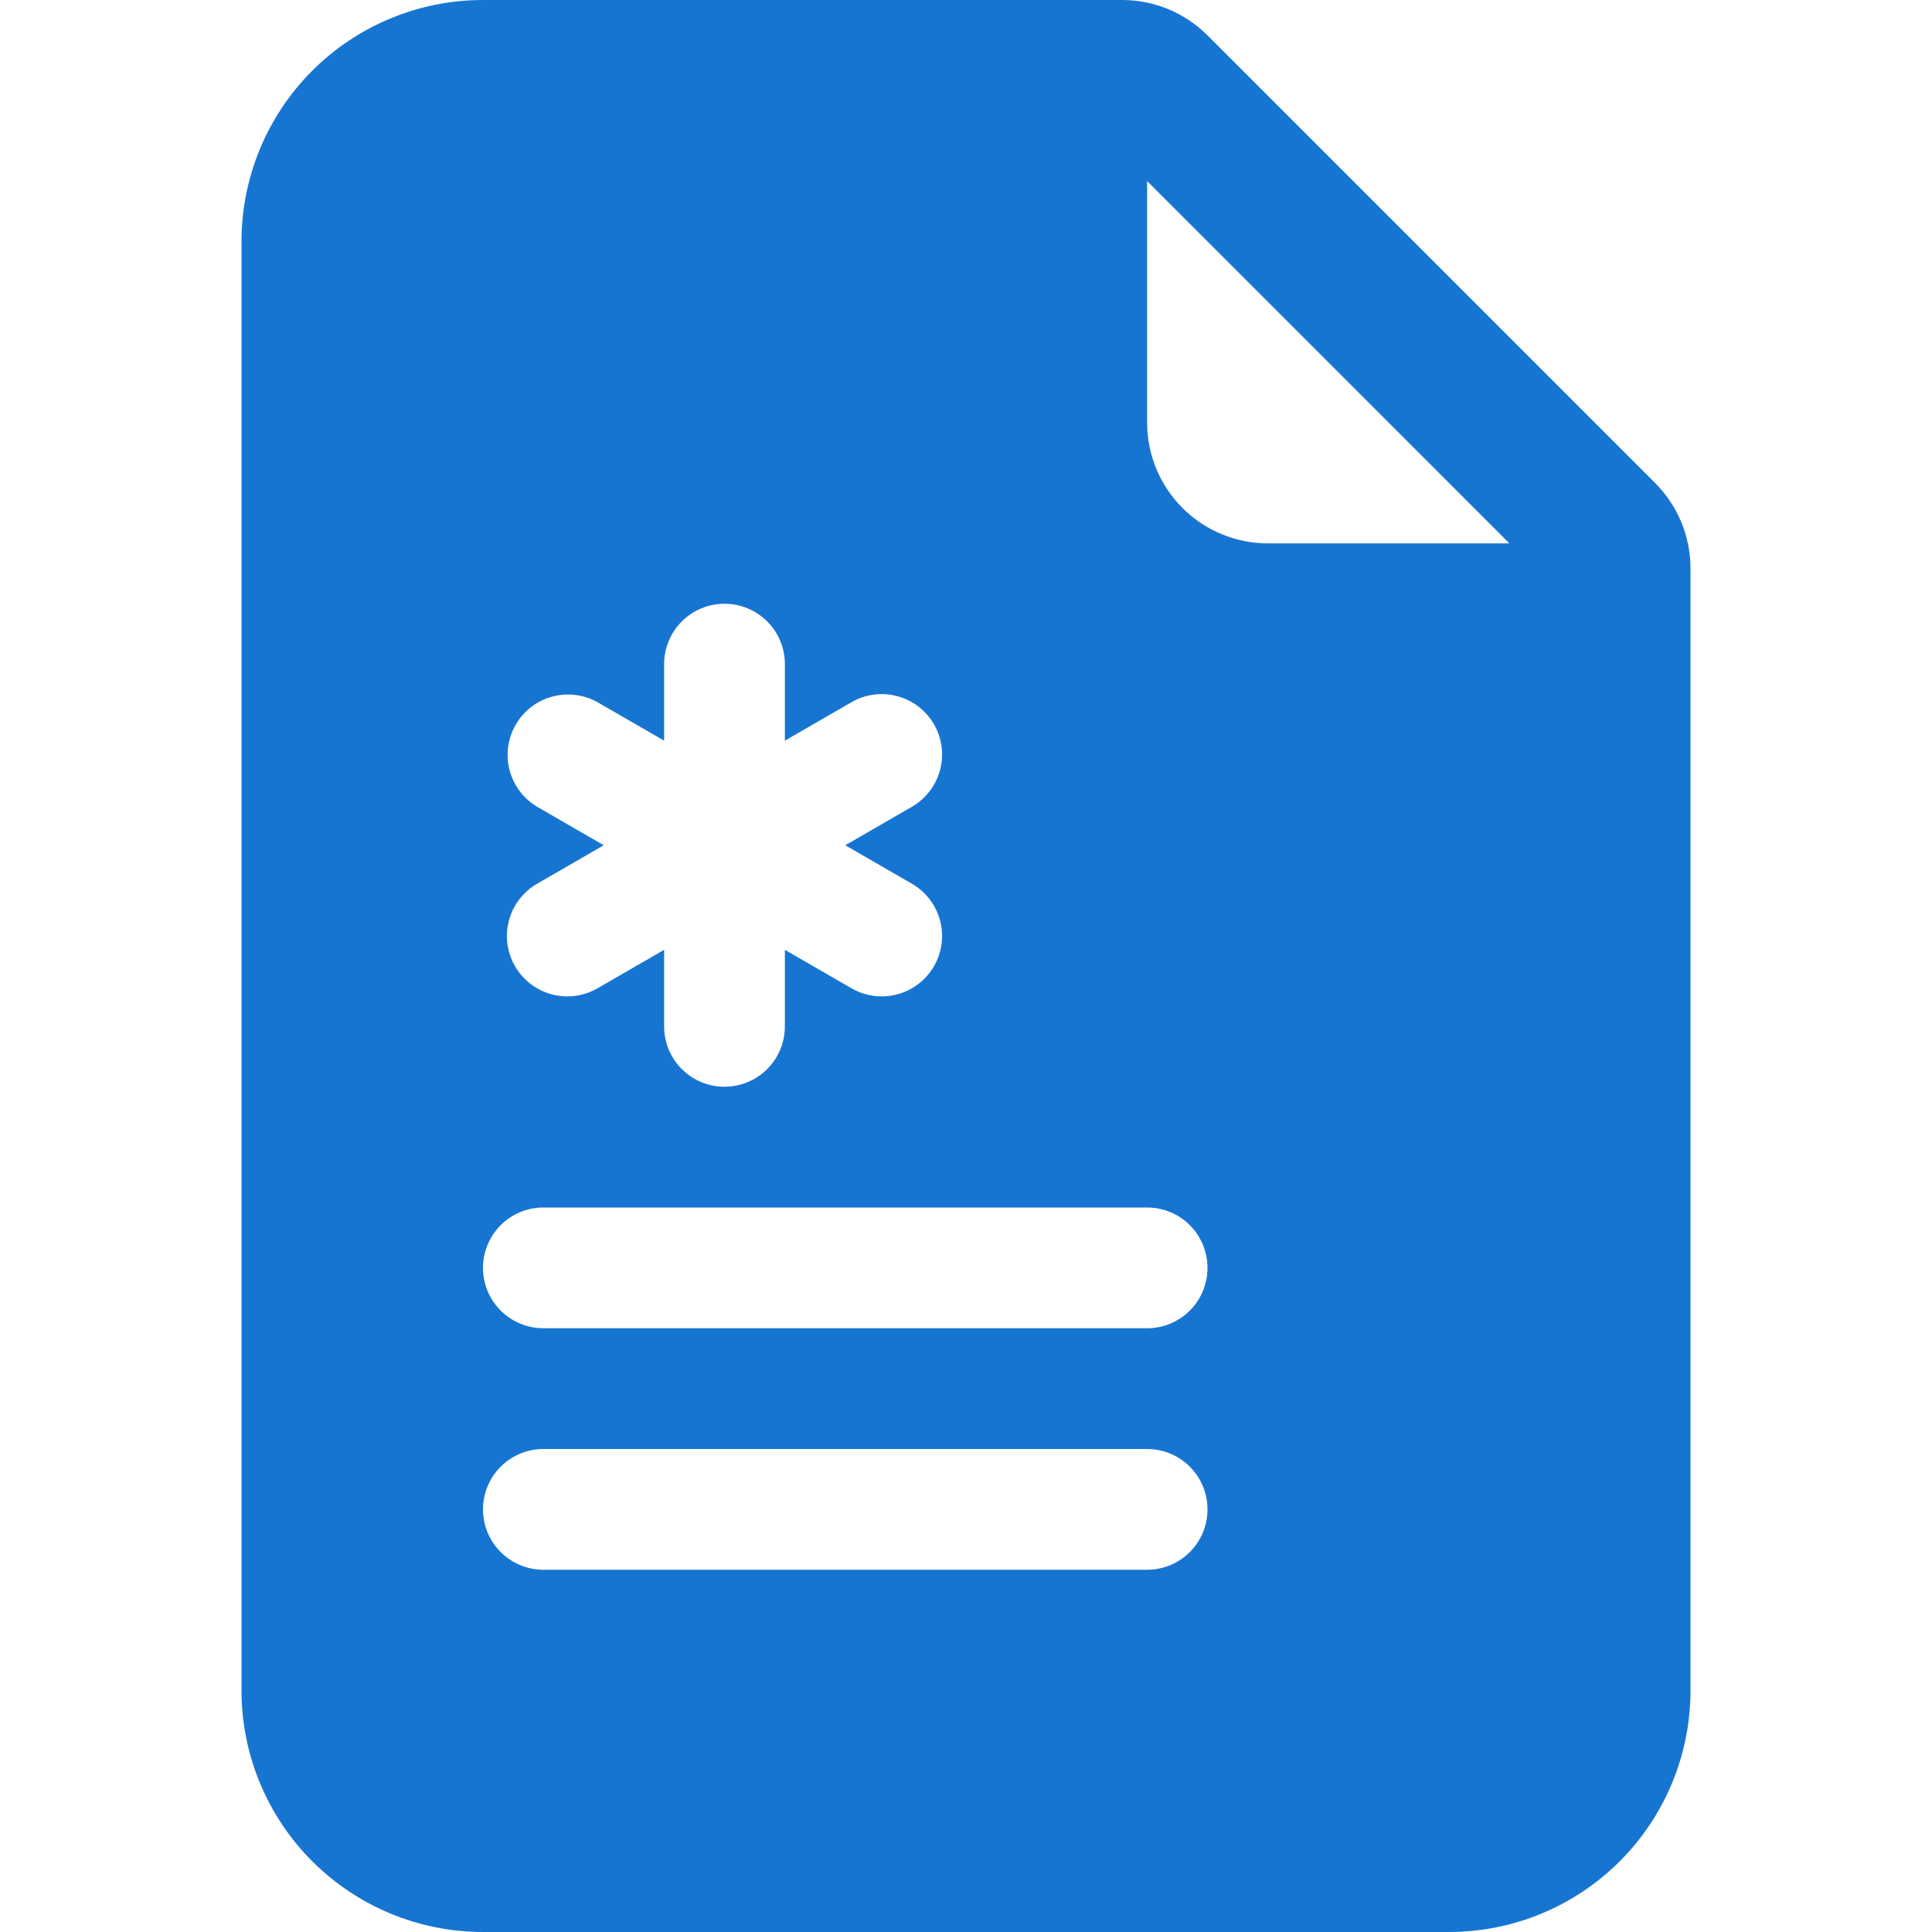 <svg width="100" height="100" viewBox="0 0 100 100" fill="none" xmlns="http://www.w3.org/2000/svg">
<g clip-path="url(#clip0_902_4)">
<path d="M58.081 0H25C21.685 0 18.505 1.317 16.161 3.661C13.817 6.005 12.5 9.185 12.5 12.5V87.5C12.5 90.815 13.817 93.995 16.161 96.339C18.505 98.683 21.685 100 25 100H75C78.315 100 81.495 98.683 83.839 96.339C86.183 93.995 87.5 90.815 87.5 87.5V29.419C87.5 27.761 86.841 26.172 85.669 25L62.5 1.831C61.328 0.659 59.739 0 58.081 0ZM59.375 21.875V9.375L78.125 28.125H65.625C63.967 28.125 62.378 27.466 61.206 26.294C60.033 25.122 59.375 23.533 59.375 21.875ZM40.625 34.375V38.337L44.056 36.356C44.412 36.148 44.805 36.012 45.213 35.956C45.622 35.9 46.037 35.926 46.435 36.031C46.834 36.136 47.208 36.319 47.535 36.57C47.862 36.82 48.137 37.133 48.343 37.49C48.549 37.846 48.682 38.241 48.736 38.649C48.789 39.058 48.761 39.473 48.653 39.871C48.544 40.269 48.359 40.641 48.106 40.967C47.854 41.292 47.539 41.565 47.181 41.769L43.75 43.75L47.181 45.731C47.539 45.935 47.854 46.208 48.106 46.533C48.359 46.859 48.544 47.231 48.653 47.629C48.761 48.027 48.789 48.442 48.736 48.851C48.682 49.259 48.549 49.654 48.343 50.01C48.137 50.367 47.862 50.68 47.535 50.93C47.208 51.181 46.834 51.364 46.435 51.469C46.037 51.574 45.622 51.6 45.213 51.544C44.805 51.488 44.412 51.352 44.056 51.144L40.625 49.163V53.125C40.625 53.954 40.296 54.749 39.71 55.335C39.124 55.921 38.329 56.25 37.5 56.25C36.671 56.25 35.876 55.921 35.29 55.335C34.704 54.749 34.375 53.954 34.375 53.125V49.163L30.944 51.144C30.588 51.352 30.195 51.488 29.787 51.544C29.378 51.6 28.963 51.574 28.564 51.469C28.166 51.364 27.792 51.181 27.465 50.93C27.138 50.68 26.863 50.367 26.657 50.01C26.451 49.654 26.317 49.259 26.264 48.851C26.211 48.442 26.239 48.027 26.348 47.629C26.456 47.231 26.641 46.859 26.893 46.533C27.146 46.208 27.46 45.935 27.819 45.731L31.25 43.75L27.819 41.769C27.107 41.351 26.589 40.669 26.378 39.872C26.167 39.074 26.28 38.225 26.693 37.51C27.105 36.796 27.784 36.273 28.58 36.057C29.377 35.841 30.226 35.948 30.944 36.356L34.375 38.337V34.375C34.375 33.546 34.704 32.751 35.29 32.165C35.876 31.579 36.671 31.25 37.5 31.25C38.329 31.25 39.124 31.579 39.71 32.165C40.296 32.751 40.625 33.546 40.625 34.375ZM28.125 62.5H59.375C60.204 62.5 60.999 62.829 61.585 63.415C62.171 64.001 62.5 64.796 62.5 65.625C62.5 66.454 62.171 67.249 61.585 67.835C60.999 68.421 60.204 68.75 59.375 68.75H28.125C27.296 68.75 26.501 68.421 25.915 67.835C25.329 67.249 25 66.454 25 65.625C25 64.796 25.329 64.001 25.915 63.415C26.501 62.829 27.296 62.5 28.125 62.5ZM28.125 75H59.375C60.204 75 60.999 75.329 61.585 75.915C62.171 76.501 62.5 77.296 62.5 78.125C62.5 78.954 62.171 79.749 61.585 80.335C60.999 80.921 60.204 81.25 59.375 81.25H28.125C27.296 81.25 26.501 80.921 25.915 80.335C25.329 79.749 25 78.954 25 78.125C25 77.296 25.329 76.501 25.915 75.915C26.501 75.329 27.296 75 28.125 75Z" fill="#1775D2"/>
</g>
<defs>
<clipPath id="clip0_902_4">
<rect width="100" height="100" fill="white"/>
</clipPath>
</defs>
</svg>
